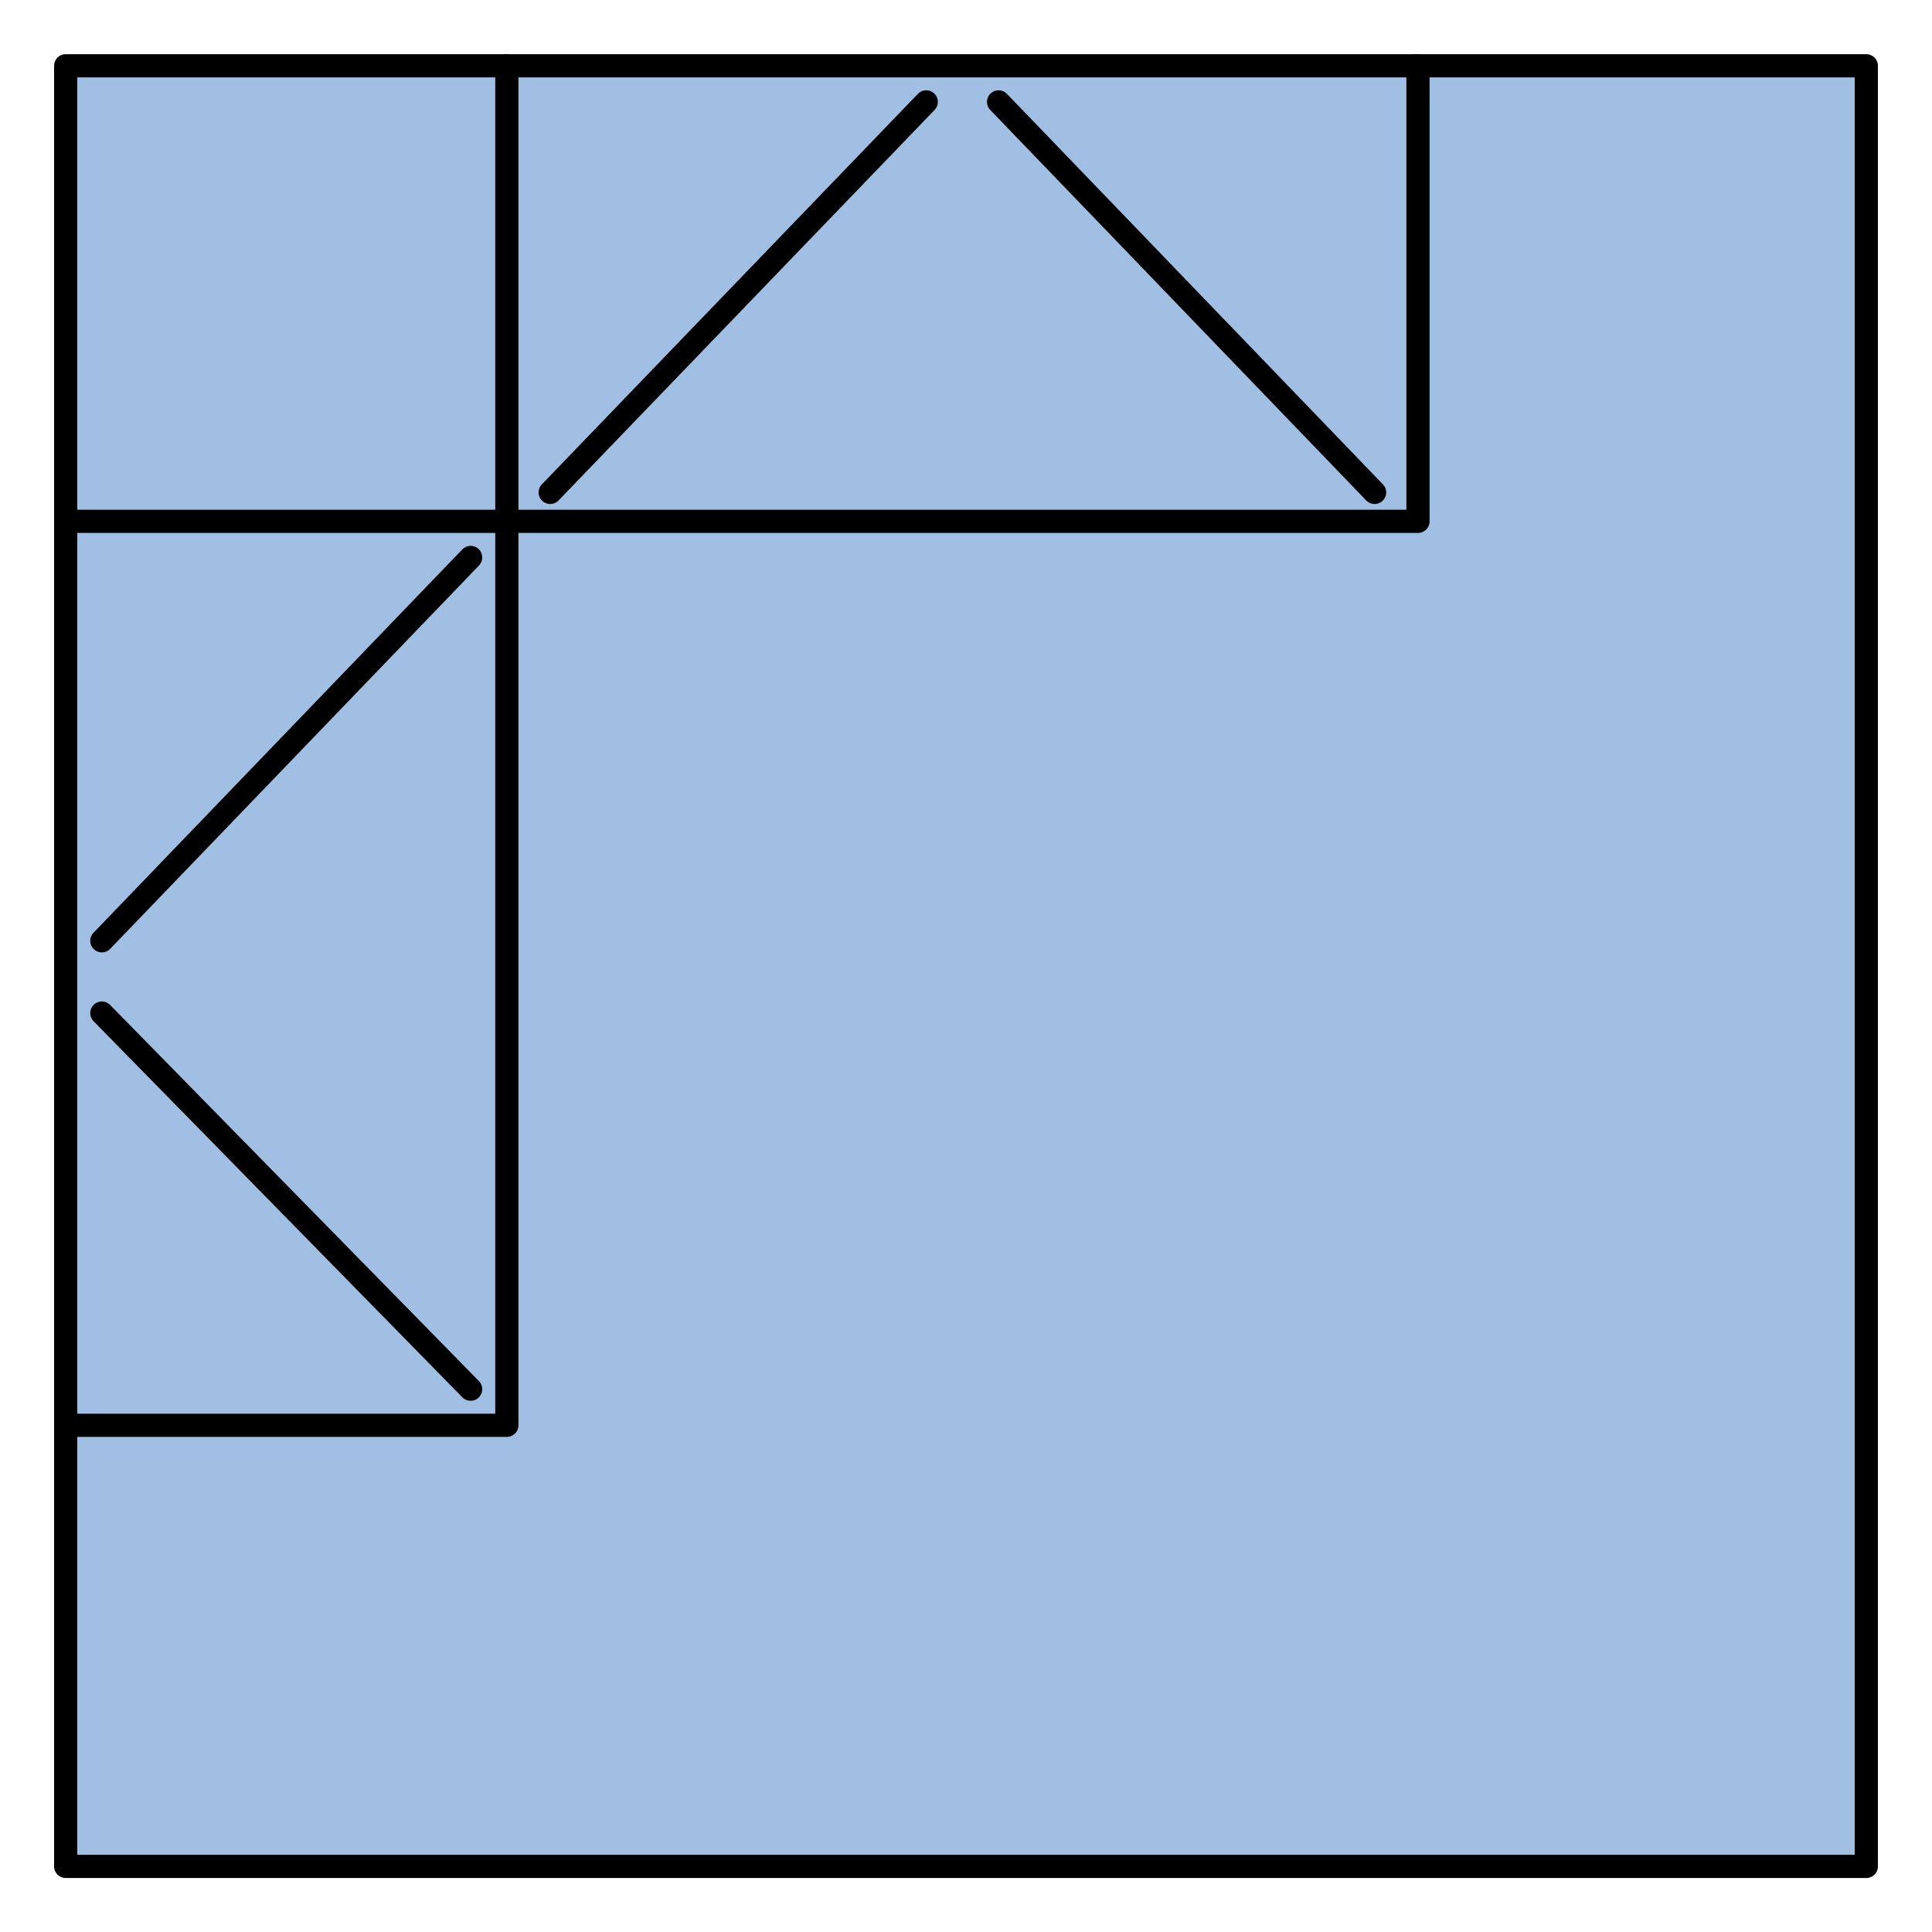 <?xml version="1.0" encoding="utf-8"?>
<!-- Generator: Adobe Illustrator 15.0.0, SVG Export Plug-In . SVG Version: 6.00 Build 0)  -->
<!DOCTYPE svg PUBLIC "-//W3C//DTD SVG 1.1//EN" "http://www.w3.org/Graphics/SVG/1.1/DTD/svg11.dtd">
<svg version="1.1" id="_x30_" xmlns:agg="http://www.example.com"
	 xmlns="http://www.w3.org/2000/svg" preserveAspectRatio="none"   x="0px" y="0px" 
	  viewBox="1.235 1.152 41.679 41.681" enable-background="new 1.235 1.152 41.679 41.681" xml:space="preserve">
<agg:params>
	<agg:param type="C" name="color" description="Color" cssAttributes="fill" classes="color"/>
	<agg:param type="C" name="strokeColor" description="Stroke Color" cssAttributes="stroke" classes="color,stroked"/>
</agg:params>
<style type="text/css" >
<![CDATA[

	.color,.stroked,.dashed{
		stroke-width:0.5;
		stroke-linecap:round;
		stroke-linejoin:round;
		stroke: #000000;
	}
	
	.color {
		fill:   #A1BFE2;

	}
	
	.stroked,.dashed{
		fill:none;
	}
	
	.dashed {
		stroke-dasharray:1.417,1.417;
	}

      ]]>
</style>
<polygon class="color" points="2.652,2.571 41.497,2.571 41.497,41.416 2.652,41.416 2.652,2.571 "/>
<g class="stroked">
	<polyline points="12.169,12.399 12.169,31.9 2.652,31.9 "/>
	<polyline points="12.169,2.571 12.169,12.399 2.652,12.399 "/>
	<polyline points="31.825,2.571 31.825,12.399 12.169,12.399 "/>
	<line x1="3.432" y1="21.448" x2="11.388" y2="13.178"/>
	<line x1="22.777" y1="3.35" x2="30.889" y2="11.775"/>
	<line x1="13.104" y1="11.775" x2="21.217" y2="3.35"/>
	<line x1="11.388" y1="31.121" x2="3.432" y2="23.007"/>
</g>
</svg>
